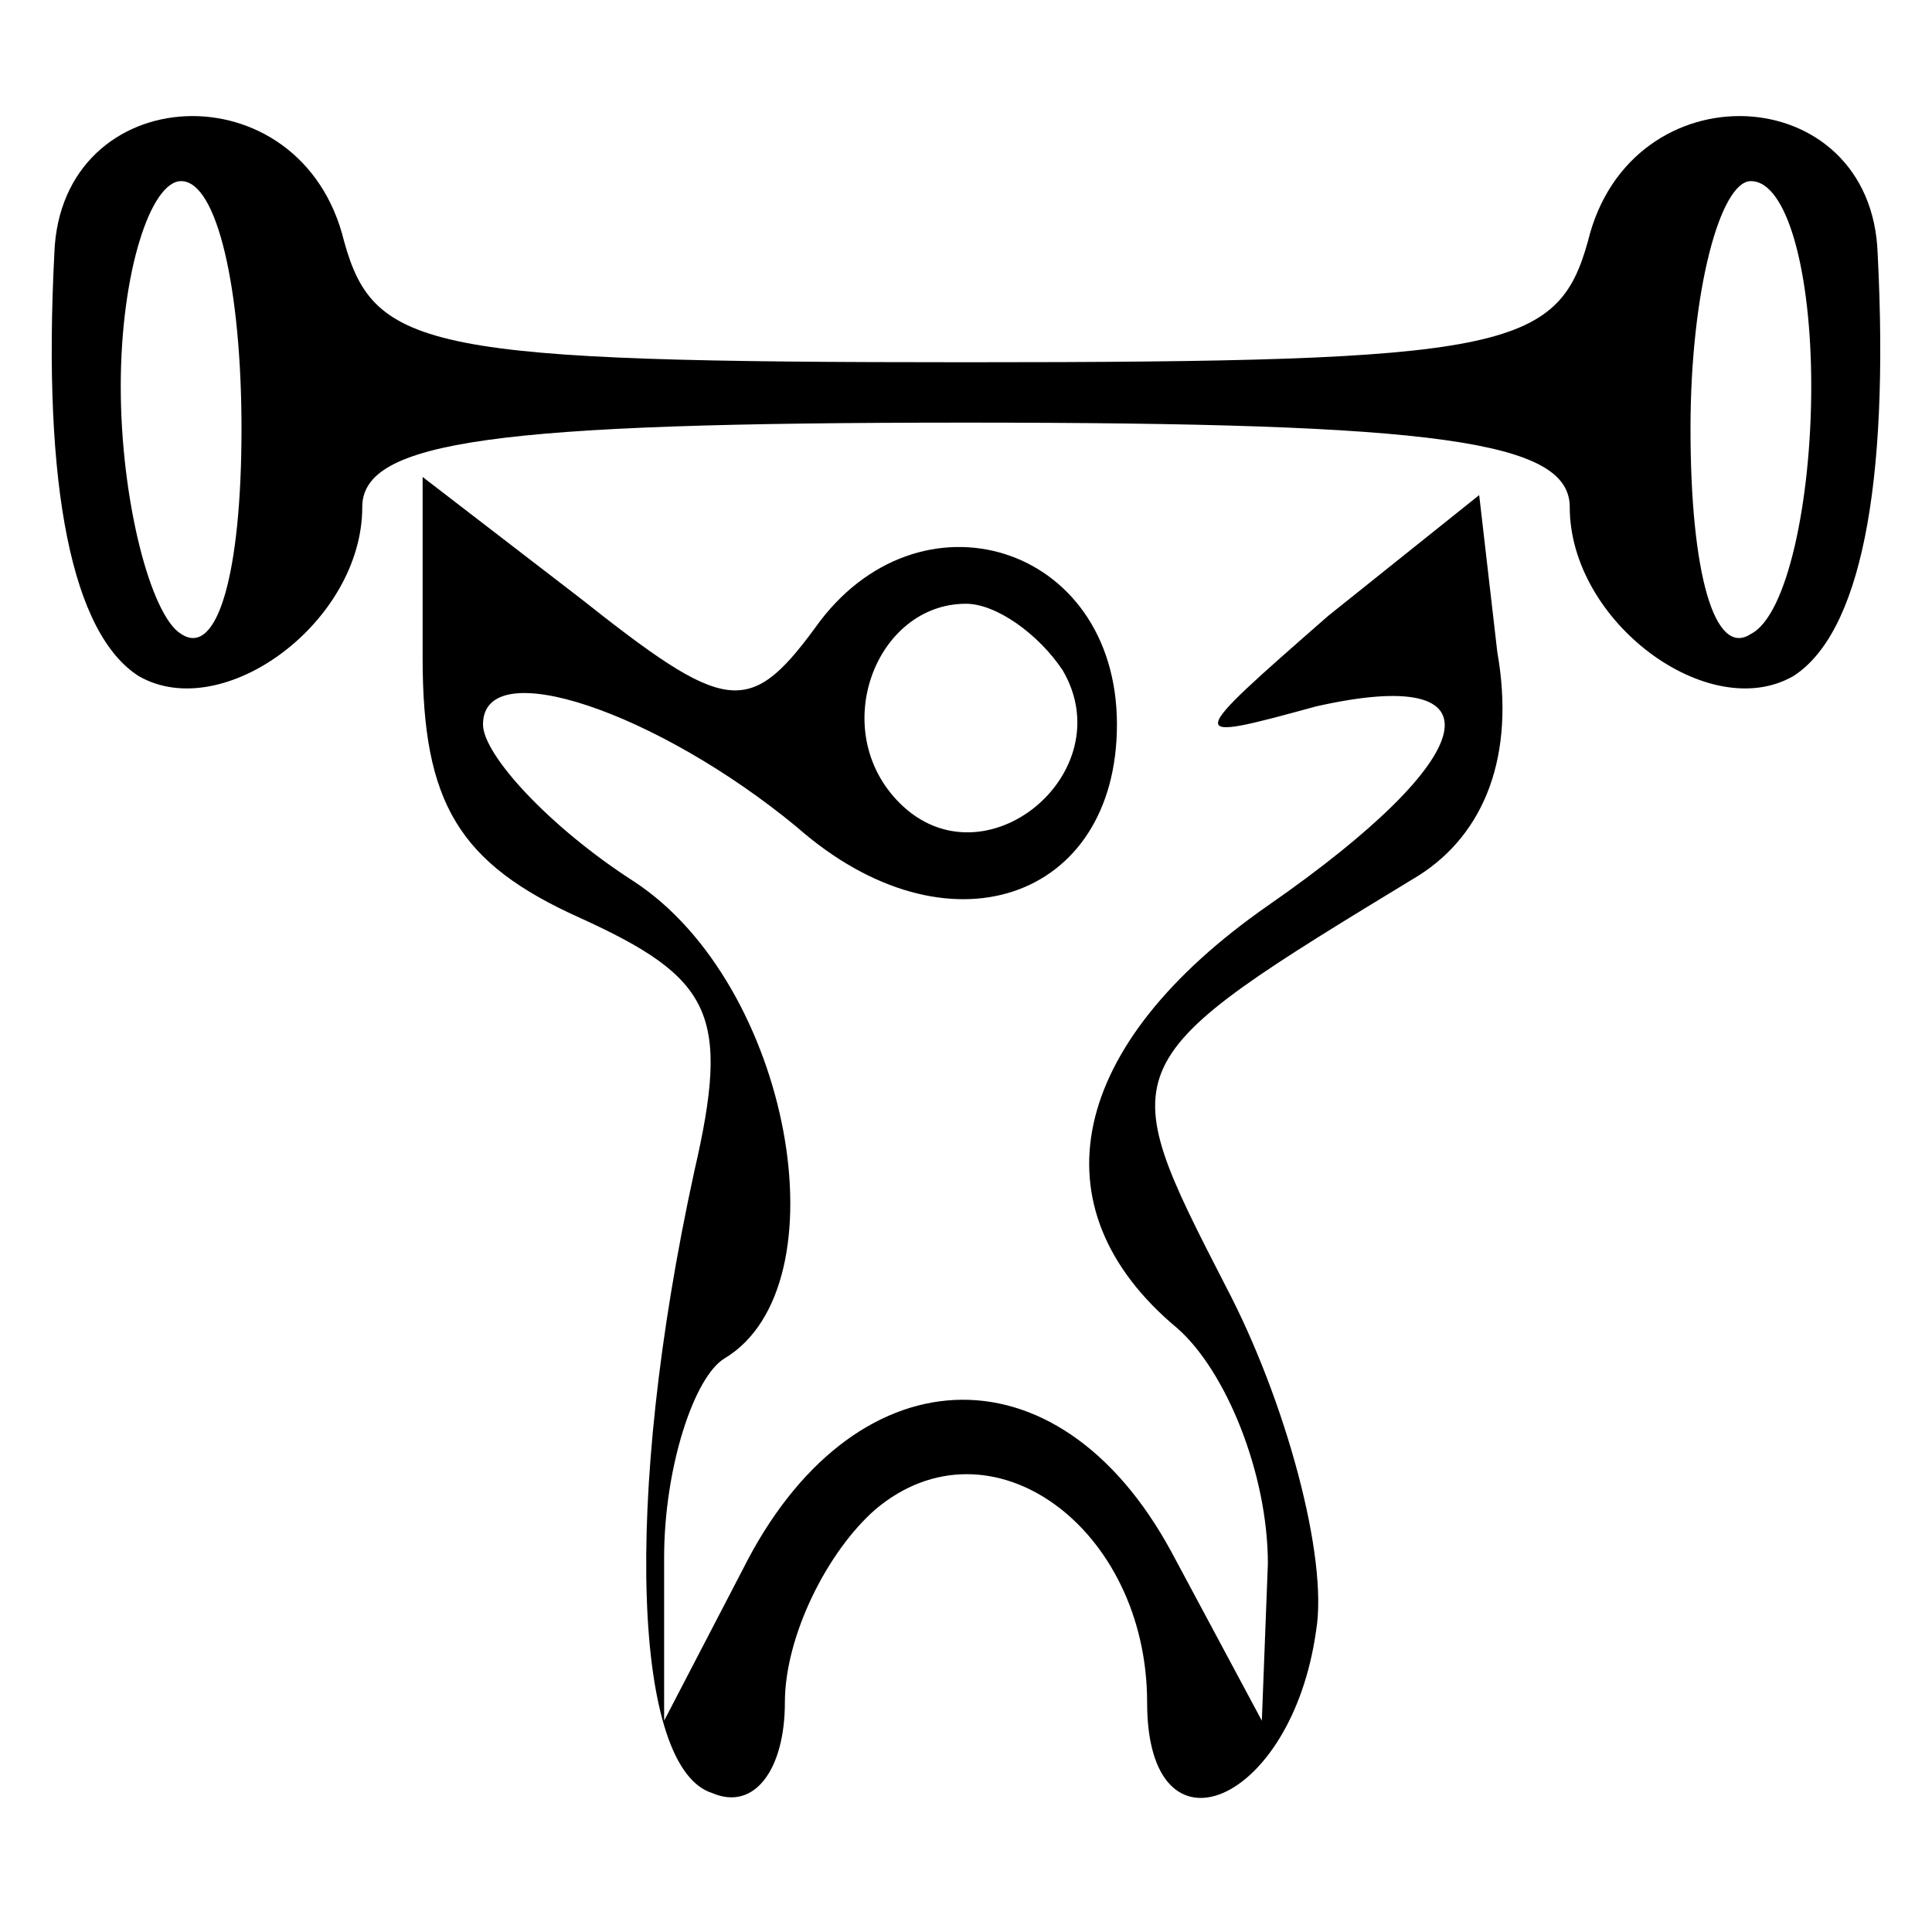 <svg version="1.0" xmlns="http://www.w3.org/2000/svg" viewBox="0 0 32 32"><path d="M.9 4.2c-.2 3.9.3 6.3 1.4 7C3.7 12 6 10.3 6 8.4 6 7.3 8.2 7 16 7s10 .3 10 1.4c0 1.9 2.3 3.6 3.7 2.8 1.1-.7 1.6-3.1 1.4-7C31 1.3 27 1.1 26.3 4c-.5 1.8-1.4 2-10.3 2S6.2 5.8 5.7 4C5 1.1 1 1.3.9 4.2zM4 7.1c0 2.4-.4 3.8-1 3.4-.5-.3-1-2.2-1-4.1C2 4.5 2.5 3 3 3c.6 0 1 1.8 1 4.1zm26-.7c0 1.9-.4 3.8-1 4.1-.6.4-1-1-1-3.4 0-2.3.5-4.1 1-4.1.6 0 1 1.5 1 3.4z"/><path d="M7 10.9c0 2.4.6 3.4 2.6 4.3 2.2 1 2.5 1.6 1.9 4.2-1.2 5.5-1 9.9.3 10.3.7.3 1.2-.4 1.2-1.5s.7-2.5 1.5-3.2c1.9-1.6 4.5.3 4.5 3.2 0 2.7 2.4 1.7 2.8-1.2.2-1.2-.5-3.8-1.5-5.7-1.9-3.7-1.9-3.7 3.2-6.8 1.1-.7 1.6-2 1.3-3.7l-.3-2.6-2.5 2c-2.4 2.1-2.4 2.1-.2 1.5 3.1-.7 2.8.8-.8 3.3-3.3 2.3-3.9 5-1.5 7 .8.7 1.5 2.4 1.5 3.9l-.1 2.6-1.5-2.8c-1.9-3.5-5.3-3.3-7.1.3L11 28.5v-2.7c0-1.5.5-3 1-3.3 2-1.2 1.1-6.2-1.5-7.9C9.1 13.7 8 12.5 8 12c0-1.2 2.9-.2 5.2 1.7 2.5 2.2 5.3 1.2 5.3-1.7 0-3-3.3-4-5-1.6-1.1 1.5-1.5 1.4-3.9-.5L7 7.9v3zm10.6.2c1 1.7-1.3 3.6-2.7 2.2-1.2-1.2-.4-3.3 1.1-3.3.5 0 1.2.5 1.6 1.1z"/></svg>
